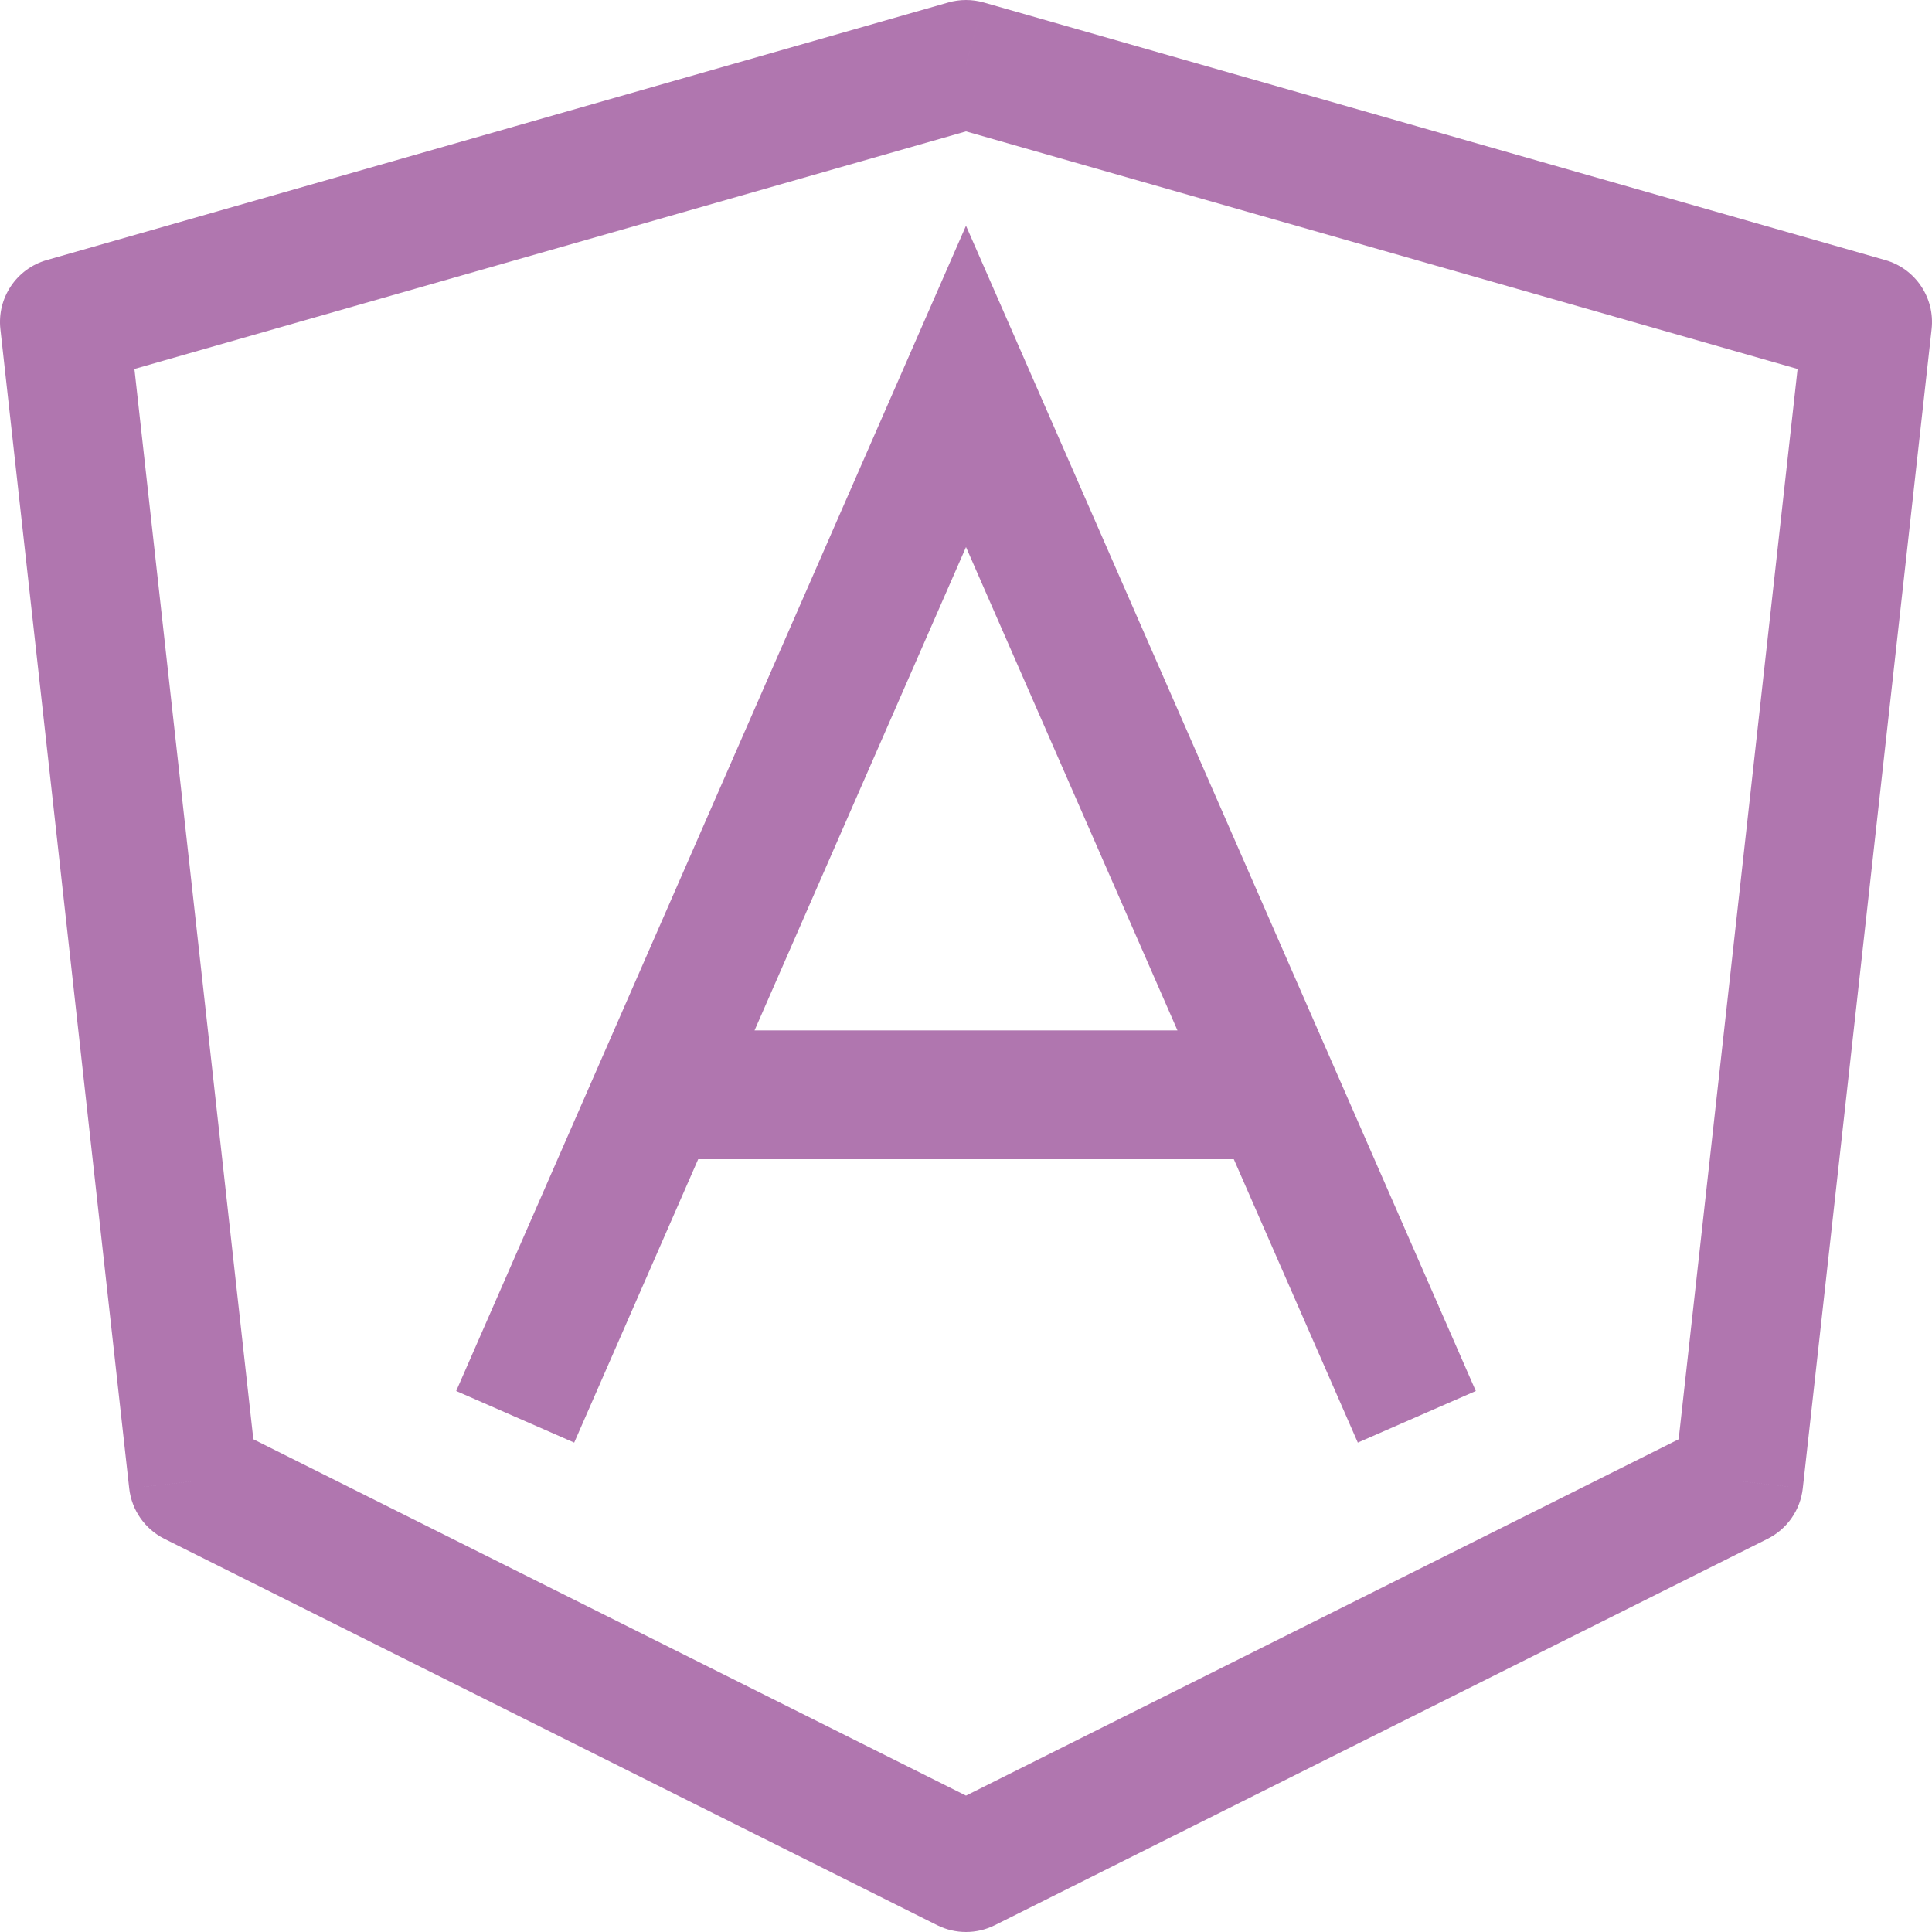 <svg width="118" height="118" viewBox="0 0 118 118" fill="none" xmlns="http://www.w3.org/2000/svg">
<path d="M59 3.933L60.081 0.151C59.374 -0.05 58.626 -0.05 57.92 0.151L59 3.933ZM3.934 19.667L2.853 15.885C1.008 16.412 -0.188 18.194 0.024 20.101L3.934 19.667ZM11.8 90.467L7.891 90.901C8.038 92.227 8.848 93.388 10.041 93.985L11.8 90.467ZM59 114.067L57.241 117.585C58.348 118.138 59.652 118.138 60.759 117.585L59 114.067ZM106.2 90.467L107.959 93.985C109.152 93.388 109.962 92.227 110.109 90.901L106.2 90.467ZM114.067 19.667L117.976 20.101C118.188 18.194 116.992 16.412 115.148 15.885L114.067 19.667ZM59 23.6L62.604 22.023L59 13.787L55.397 22.023L59 23.6ZM57.92 0.151L2.853 15.885L5.014 23.449L60.081 7.715L57.92 0.151ZM0.024 20.101L7.891 90.901L15.709 90.032L7.843 19.232L0.024 20.101ZM10.041 93.985L57.241 117.585L60.759 110.549L13.559 86.949L10.041 93.985ZM60.759 117.585L107.959 93.985L104.441 86.949L57.241 110.549L60.759 117.585ZM110.109 90.901L117.976 20.101L110.158 19.232L102.291 90.032L110.109 90.901ZM115.148 15.885L60.081 0.151L57.92 7.715L112.986 23.449L115.148 15.885ZM35.07 88.11L62.604 25.177L55.397 22.023L27.863 84.957L35.07 88.11ZM55.397 25.177L82.93 88.11L90.137 84.957L62.604 22.023L55.397 25.177ZM39.334 70.8H78.667V62.933H39.334V70.8Z" fill="#B076AF"/>
</svg>
